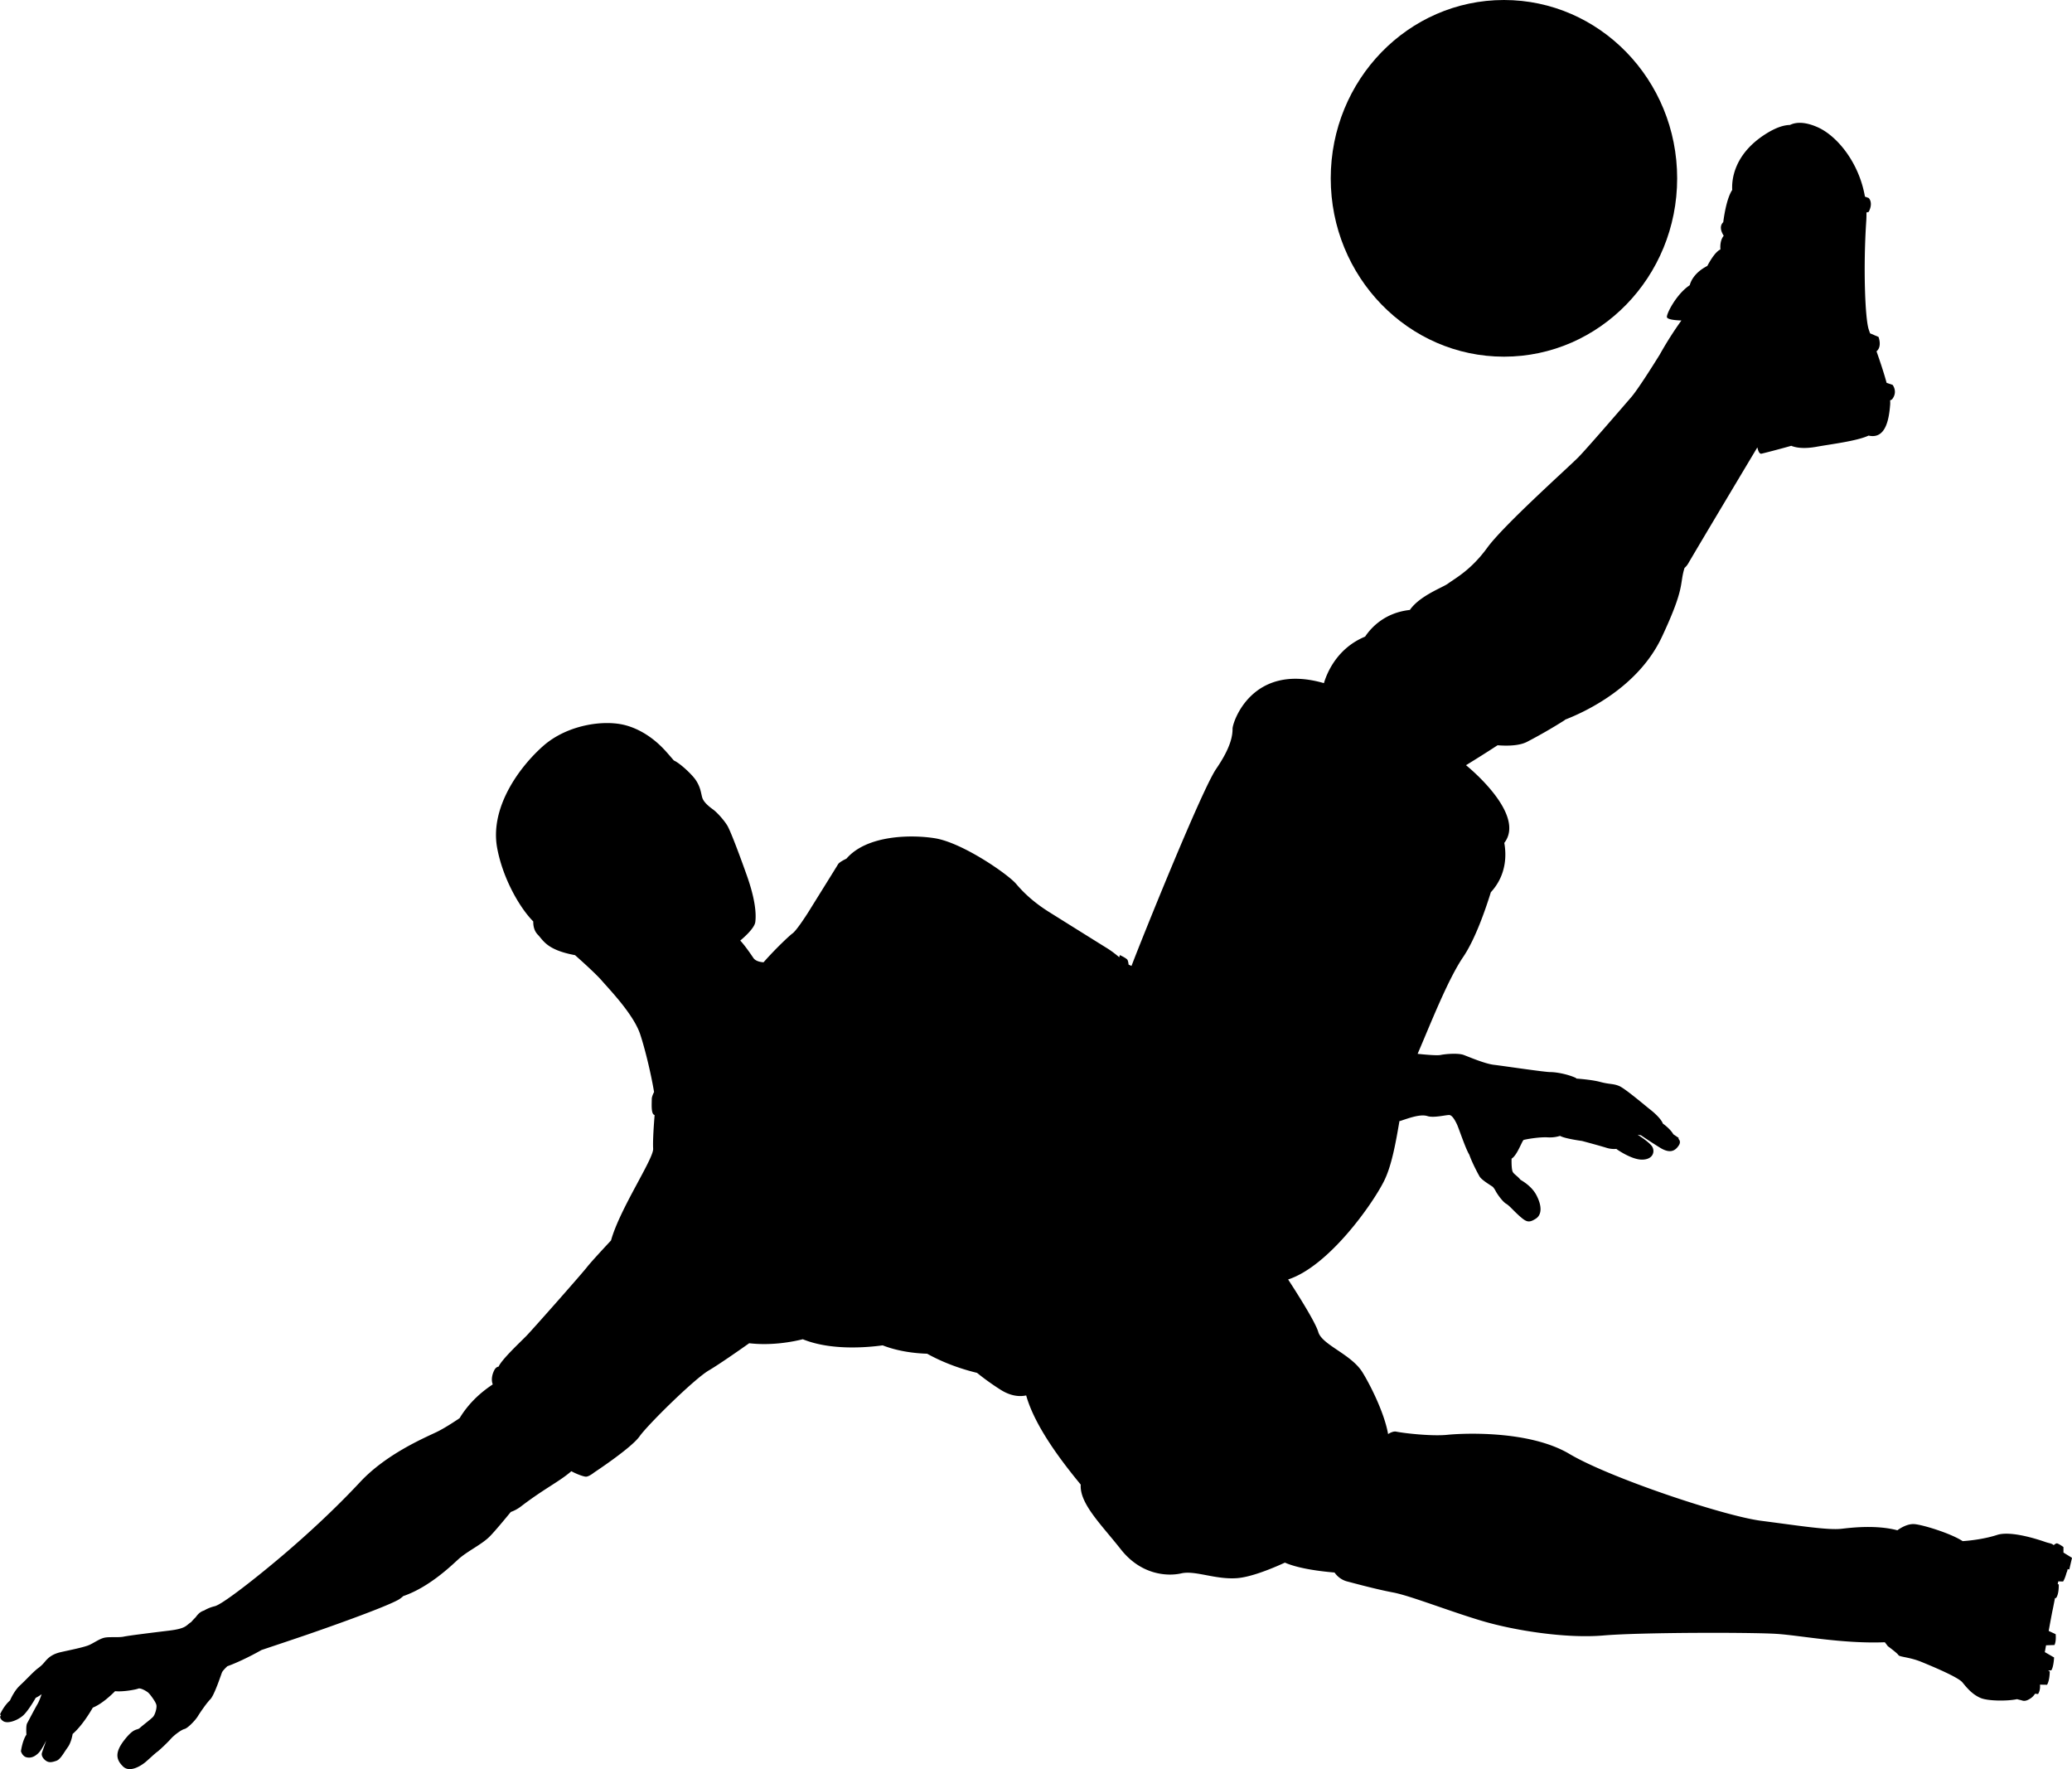 <svg x="440.322" y="341.511" width="82" height="70" viewBox="20 34 160.002 131.998"
    preserveAspectRatio="none">
    <g transform="matrix(1 0 0 1 0 0)">
        <g>
            <path
                d="M122.761 47.306c0-7.349 5.989-13.306 13.376-13.306 7.386 0 13.375 5.957 13.375 13.306s-5.989 13.306-13.375 13.306c-7.387.001-13.376-5.956-13.376-13.306z"
                data-color="1"></path>
            <path
                d="M20.08 161.975l-.08-.054s.286-.638.77-1.043c.11-.239.386-.781.77-1.122.504-.449 1.035-1.029 1.407-1.293.371-.263.477-.449.663-.634.186-.185.478-.422 1.061-.554.584-.132 1.858-.369 2.257-.554.398-.185.769-.449 1.14-.529.373-.079 1.115 0 1.487-.079.37-.078 2.15-.29 3.503-.449 1.353-.158 1.3-.395 1.698-.633.124-.138.24-.256.353-.364.15-.197.319-.403.655-.505a3.01 3.01 0 0 1 .822-.319c.638-.158 3.424-2.297 5.255-3.802s3.981-3.406 5.971-5.466c1.99-2.059 4.856-3.247 5.891-3.722.531-.245 1.231-.677 1.787-1.04.827-1.315 1.885-2.082 2.561-2.52-.153-.386-.017-.795.105-1.035.107-.212.239-.278.347-.29.236-.539 1.697-1.849 2.151-2.301.478-.476 4.252-4.6 4.678-5.13.289-.357 1.255-1.367 1.852-1.984.67-2.35 3.299-6.097 3.253-6.847-.037-.589.054-1.814.113-2.508-.025-.011-.045-.022-.061-.03-.219-.129-.159-.847-.159-1.165 0-.153.088-.357.178-.526-.262-1.503-.726-3.299-1.073-4.308-.51-1.486-2.368-3.335-2.951-3.988-.466-.522-1.632-1.532-2.08-1.915-2.19-.393-2.442-1.099-2.876-1.529-.314-.312-.355-.735-.348-.985-1-.966-2.332-3.129-2.786-5.468-.583-3.008 1.676-6.017 3.534-7.612 1.858-1.595 4.7-1.994 6.376-1.559 1.677.436 2.769 1.595 2.988 1.813.138.138.499.541.743.815.486.209 1.408 1.048 1.698 1.468.401.58.401 1.051.51 1.343.109.29.438.579.803.833.364.253.91.87 1.129 1.232.217.363.801 1.813 1.494 3.698.692 1.885.728 2.936.655 3.48-.063.483-.96 1.222-1.162 1.382.364.373.828 1.032 1.016 1.301.17.241.549.306.783.321.944-1.038 2.041-2.026 2.229-2.149.286-.19 1-1.233 1.334-1.754.333-.522 2.046-3.175 2.19-3.41.081-.137.394-.301.648-.419 1.588-1.78 5.037-1.801 6.825-1.524 2.143.331 5.667 2.7 6.285 3.411.619.711 1.429 1.42 2.524 2.084 1.095.663 3.762 2.274 4.475 2.7.349.207.696.47.961.687l.038-.166s.43.189.572.331c.054.054.088.213.11.386.072.026.151.062.222.097.746-1.905 5.423-13.134 6.541-14.708 1.167-1.645 1.264-2.516 1.264-3 0-.475 1.498-4.948 7.054-3.394.233-.756 1.006-2.602 3.181-3.471.466-.673 1.515-1.785 3.455-1.99.764-1.064 2.533-1.673 2.941-1.963.593-.421 1.781-1.011 3.051-2.698 1.272-1.686 6.357-6.073 7.036-6.747.679-.674 3.391-3.711 4.069-4.47.498-.558 1.638-2.3 2.206-3.184a26.791 26.791 0 0 1 1.668-2.537c-.241-.006-1.036-.036-1.115-.235-.08-.203.719-1.738 1.761-2.397.042-.181.275-.901 1.355-1.437.226-.414.633-1.067 1.013-1.231-.024-.275-.009-.711.253-1.022-.156-.234-.384-.69-.036-1.012.077-.579.281-1.807.694-2.406-.045-.664.065-2.655 2.629-4.203.756-.455 1.351-.638 1.828-.644.369-.179 1.049-.303 2.15.174 1.499.649 3.185 2.635 3.64 5.172l.29.103s.378.33 0 1.037l-.173.045c.004.218-.001.439-.017.662-.235 3.392-.095 7.207.19 8.056.025.077.062.178.106.298l.652.268s.296.718-.154 1.074c.269.739.567 1.596.779 2.351l.464.153s.428.519-.047 1.084l-.146.073c.009.113.011.216.005.305-.09 1.116-.35 2.612-1.669 2.322-.887.408-2.925.642-4.013.833-1.056.185-1.664.047-1.956-.071-.968.266-2.16.56-2.305.589-.178.035-.276-.301-.313-.472-.846 1.365-4.435 7.164-5.331 8.649a1.358 1.358 0 0 1-.293.347c-.405 1.25.077 1.382-1.742 5.134-1.814 3.745-5.866 5.58-7.467 6.18a.654.654 0 0 1-.077.062 40.067 40.067 0 0 1-2.881 1.601c-.628.312-1.61.304-2.269.252a98.33 98.33 0 0 1-2.438 1.488c.356.279 4.625 3.709 2.956 5.798.155.822.216 2.361-1.038 3.68-.41 1.278-1.205 3.507-2.137 4.832-1.199 1.705-2.548 5.059-3.518 7.226.494.05 1.487.142 1.775.084.389-.077 1.361-.155 1.787 0 .428.154 1.633.657 2.332.735.7.078 3.885.542 4.353.542.467 0 1.32.154 1.944.424a.151.151 0 0 1 .07.06c.452.034 1.308.112 1.834.25.738.193 1.011.115 1.476.309.468.193 2.061 1.508 2.372 1.739.224.167.847.672.994 1.059.248.176.612.47.813.802l.408.266s-.003.03-.015.074c.093.089.19.258.015.505-.27.387-.66.618-1.436.156-.778-.465-1.478-.928-1.478-.928l-.255-.043c.365.226 1.011.656 1.15.932.194.386 0 .927-.817.927-.815 0-1.943-.773-1.943-.773l-.025-.028a2.02 2.02 0 0 1-.791-.087c-.661-.194-1.865-.504-1.865-.504s-1.204-.155-1.632-.347c-.021-.01-.045-.02-.068-.032a2.723 2.723 0 0 1-.943.11c-.699-.039-1.749.153-1.866.194-.115.038-.504 1.16-.932 1.392-.009.279-.003.776.078.966.082.189.393.341.611.616.279.152.891.538 1.215 1.123.428.774.466 1.469-.038 1.778-.506.31-.7.271-1.204-.155-.505-.426-.817-.812-1.09-.965-.272-.156-.699-.736-.815-.967a1.576 1.576 0 0 0-.207-.29c-.358-.23-.894-.543-1.035-.793-.117-.199-.549-.97-.783-1.609-.011-.017-.023-.034-.034-.054-.311-.541-.777-1.932-.934-2.242-.154-.309-.349-.618-.543-.657-.194-.038-1.204.233-1.711.078-.504-.155-1.243.076-2.06.347a.467.467 0 0 1-.11.022c-.295 1.671-.612 3.376-1.207 4.507-.932 1.779-4.291 6.342-7.391 7.311.639.947 2.104 3.167 2.33 3.919.293.968 2.531 1.645 3.407 3.001.553.857 1.689 2.989 1.984 4.614.224-.132.448-.216.627-.18.598.119 2.746.356 3.941.238 1.194-.119 6.329-.356 9.434 1.425 3.103 1.783 11.941 4.634 14.808 4.99 2.864.356 5.134.713 6.209.595.707-.078 2.652-.31 4.309.113.216-.153.75-.486 1.283-.462.588.025 2.814.673 3.757 1.271.678-.043 1.754-.177 2.661-.463 1.144-.359 3.494.449 3.766.54.232.077.464.089.601.223.079-.064.178-.133.241-.133.122 0 .513.27.513.27s.004.185.002.415l.66.394-.21.869-.129-.028a.79.79 0 0 1-.092.291c.011.007-.14.486-.26.636l-.368-.012c-.016.069-.03.14-.045.211l.082.011s.03.72-.21 1.019l-.082.009c-.089.442-.161.799-.19.922-.031.137-.153.76-.297 1.526l.538.242s.061.508-.09.809l-.651.022-.095.508.716.399s-.031.689-.212.958l-.25.017.128.074s0 .659-.21.989l-.548-.009c.003.026.059.38-.144.699l-.234-.021c-.088.128-.189.24-.308.32-.482.33-.662.18-.813.15a4.685 4.685 0 0 1-.268-.066c-.77.158-2.251.141-2.806-.084-.663-.269-1.084-.779-1.415-1.169-.332-.388-2.26-1.169-3.165-1.527-.903-.361-1.686-.361-1.776-.509-.09-.151-.814-.661-.814-.661l-.234-.296c-3.27.125-6.554-.514-8.355-.625-1.911-.119-10.508-.119-13.374.119-2.866.237-6.807-.357-9.315-1.069-2.508-.713-5.612-1.901-6.926-2.139-1.314-.237-3.104-.712-3.583-.831a1.717 1.717 0 0 1-.941-.657c-2.162-.177-3.283-.505-3.834-.739-.976.432-2.6 1.081-3.703 1.159-1.673.119-3.225-.595-4.3-.357-1.074.237-3.104.119-4.658-1.782-1.541-1.888-3.2-3.424-3.105-4.841-1.295-1.521-3.52-4.252-4.213-6.654-.486.101-1.171.072-1.989-.432a19.694 19.694 0 0 1-1.807-1.252c-.968-.226-2.416-.656-3.852-1.428-.88-.026-2.195-.157-3.435-.624-1.244.165-4.017.391-6.166-.456-.763.185-2.392.494-4.14.298-.844.577-2.354 1.595-3.131 2.036-1.114.634-4.697 4.039-5.334 4.911-.636.871-3.503 2.693-3.503 2.693s-.398.316-.637.316c-.15 0-.644-.154-1.129-.408-.927.78-2.067 1.281-3.887 2.626a2.865 2.865 0 0 1-.788.415c-.499.587-1.211 1.415-1.602 1.803-.636.633-1.75 1.109-2.466 1.741-.557.493-2.268 2.085-4.237 2.733a2.15 2.15 0 0 1-.382.277c-1.194.634-5.892 2.218-7.085 2.614-.903.3-2.669.87-3.477 1.132-1.081.59-2.077 1.019-2.644 1.212-.163.152-.362.35-.407.456-.08.185-.584 1.69-.902 2.007-.32.316-.797 1.002-.983 1.293-.187.291-.769.871-1.009.924-.24.054-.797.449-1.061.739-.266.291-.903.871-1.061.976-.159.106-.557.476-.876.74-.32.263-1.221.844-1.751.343-.531-.502-.664-1.029.106-1.98.769-.951.956-.686 1.194-.897.239-.212.903-.687 1.034-.845.134-.159.293-.634.24-.871-.053-.239-.504-.819-.638-.924-.132-.105-.583-.369-.769-.291-.152.066-1.16.254-1.782.189-.273.269-1.015.955-1.72 1.228-.26.437-.872 1.392-1.557 1.964-.037.212-.142.682-.383 1.001-.317.423-.557.898-.876 1.003-.318.105-.557.158-.796 0-.239-.159-.371-.396-.319-.58.038-.134.213-.58.329-.928-.166.322-.392.726-.567.901-.319.317-.637.422-.956.343-.319-.078-.424-.449-.424-.449s.106-.792.424-1.241c0 0-.053-.661.053-.844.107-.185.557-1.03.797-1.426.129-.215.243-.516.321-.746a2.5 2.5 0 0 1-.455.27s-.582 1.003-1.007 1.347c-.424.344-1.194.634-1.54.369-.343-.261-.131-.419-.131-.419z"
                data-color="1"></path>
        </g>
    </g>
</svg>
